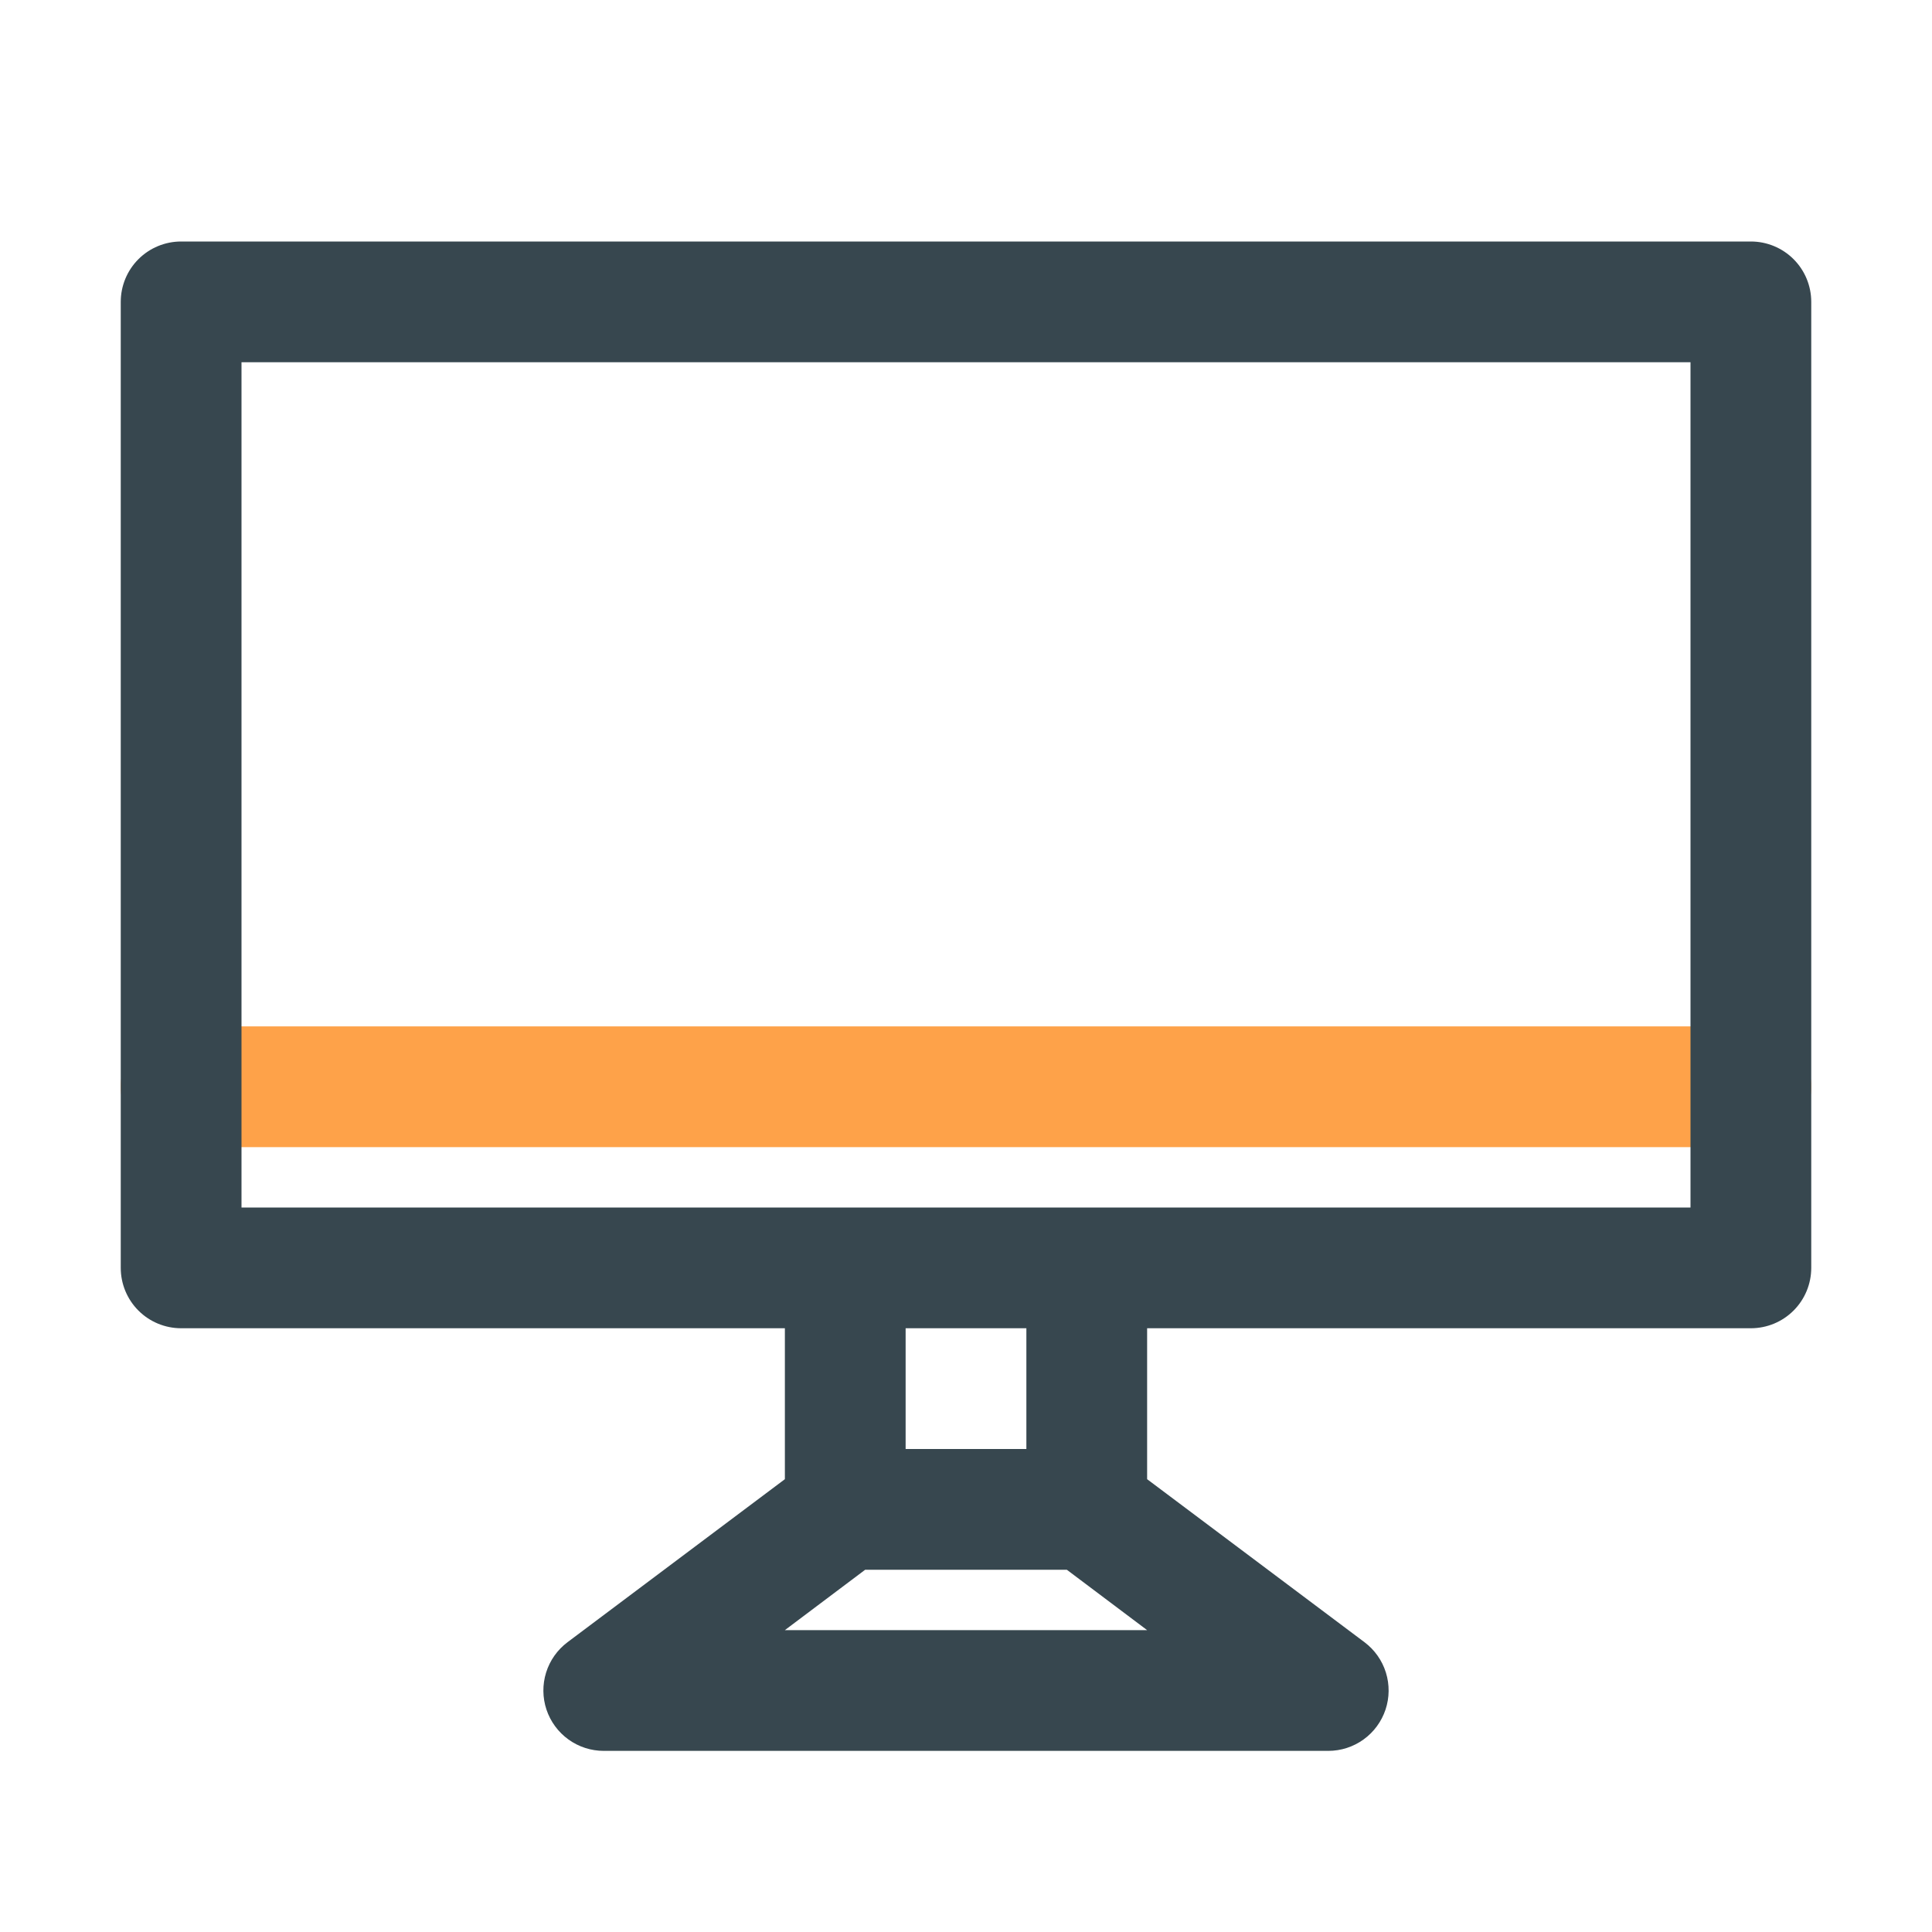 <svg width="100" height="100" viewBox="0 0 100 100" fill="none" xmlns="http://www.w3.org/2000/svg">
<path d="M90.625 59.375H9.375C8.546 59.375 7.751 59.046 7.165 58.46C6.579 57.874 6.25 57.079 6.25 56.25C6.25 55.421 6.579 54.626 7.165 54.04C7.751 53.454 8.546 53.125 9.375 53.125H90.625C91.454 53.125 92.249 53.454 92.835 54.04C93.421 54.626 93.75 55.421 93.75 56.25C93.75 57.079 93.421 57.874 92.835 58.46C92.249 59.046 91.454 59.375 90.625 59.375Z" fill="#FEA249"/>
<path d="M90.625 12.5H9.375C8.546 12.5 7.751 12.829 7.165 13.415C6.579 14.001 6.25 14.796 6.25 15.625V65.625C6.25 66.454 6.579 67.249 7.165 67.835C7.751 68.421 8.546 68.75 9.375 68.75H40.625V76.562L29.375 85C28.85 85.394 28.463 85.942 28.267 86.568C28.072 87.194 28.078 87.866 28.285 88.488C28.493 89.11 28.891 89.652 29.423 90.035C29.955 90.419 30.594 90.625 31.25 90.625H68.75C69.406 90.625 70.045 90.419 70.577 90.035C71.109 89.652 71.507 89.11 71.715 88.488C71.922 87.866 71.928 87.194 71.733 86.568C71.537 85.942 71.15 85.394 70.625 85L59.375 76.562V68.75H90.625C91.454 68.75 92.249 68.421 92.835 67.835C93.421 67.249 93.75 66.454 93.75 65.625V15.625C93.75 14.796 93.421 14.001 92.835 13.415C92.249 12.829 91.454 12.5 90.625 12.5ZM40.625 84.375L44.781 81.25H55.219L59.375 84.375H40.625ZM53.125 75H46.875V68.75H53.125V75ZM87.5 62.5H12.5V18.75H87.5V62.5Z" fill="#37474F"/>
</svg>
